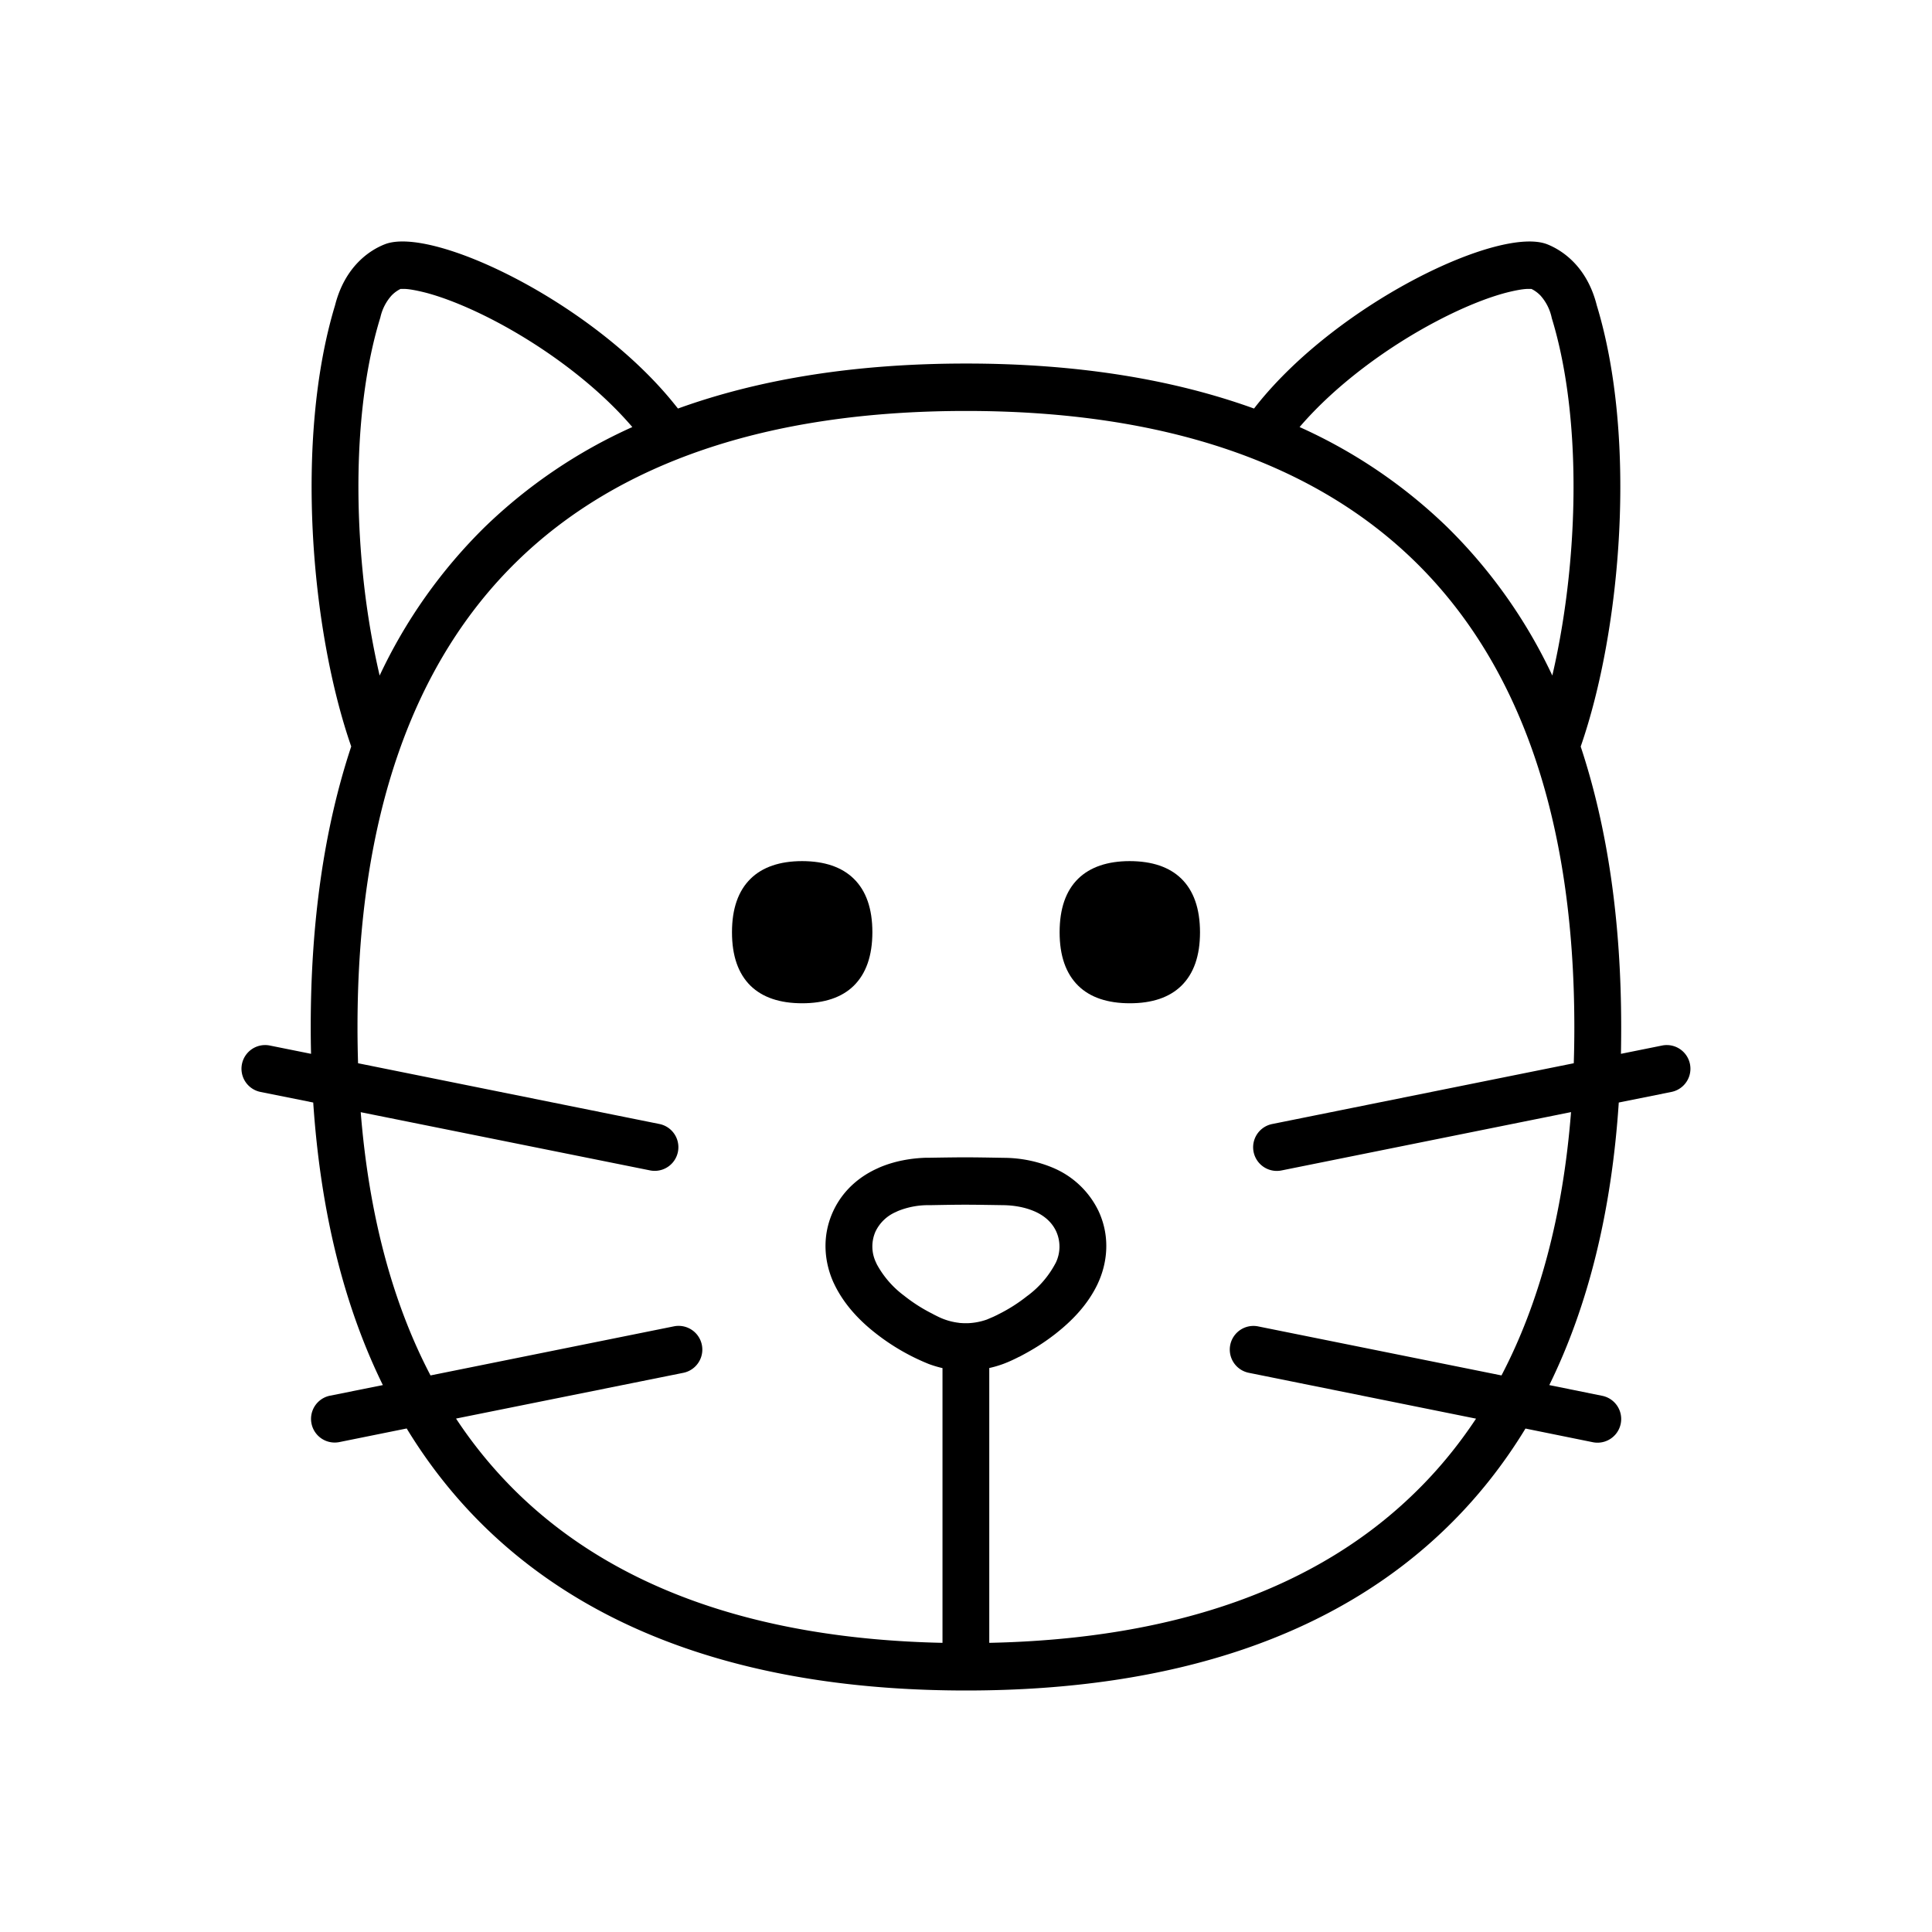 <svg xmlns="http://www.w3.org/2000/svg" width="24" height="24" fill="none"><path fill="#000" d="M14.675 12.246q-.223.217-.64.217c-.277 0-.493-.073-.64-.217q-.232-.227-.232-.665 0-.44.231-.666c.148-.144.364-.218.64-.218q.418.001.641.218.231.226.232.666 0 .438-.232.665M9.965 12.463c.277 0 .493-.073.64-.217q.231-.227.232-.665 0-.44-.232-.666-.223-.217-.64-.218c-.277 0-.493.074-.64.218q-.232.227-.232.666 0 .438.231.665.224.217.641.217"/><path fill="#000" d="M19.226 3.037c-.582-.24-2.592.716-3.612 1.992l-.036.046c-1.03-.372-2.225-.559-3.576-.559q-2.033 0-3.58.559l-.037-.046c-1.02-1.276-3.03-2.233-3.611-1.992-.176.07-.488.267-.612.756-.502 1.658-.302 4.032.201 5.48q-.503 1.518-.503 3.486 0 .167.004.332l-.517-.104a.294.294 0 0 0-.113.577l.657.132q.136 2.024.865 3.51l-.658.132a.294.294 0 0 0 .113.577l.841-.17q.414.68.97 1.223C7.405 20.316 9.416 21 12.002 21s4.597-.684 5.978-2.032q.556-.542.97-1.222l.838.17a.294.294 0 0 0 .114-.577l-.656-.133c.485-.988.774-2.161.863-3.51l.656-.132a.294.294 0 0 0-.113-.577l-.516.104q.003-.164.003-.33c0-1.311-.168-2.476-.503-3.487.503-1.448.704-3.823.2-5.48-.123-.49-.435-.686-.61-.757M6.022 6.547a6.4 6.4 0 0 0-1.306 1.845 10 10 0 0 1-.212-1.303c-.107-1.096-.053-2.242.214-3.123l.004-.013.004-.014a.6.6 0 0 1 .138-.268.4.4 0 0 1 .112-.082h.05q.09.003.267.048c.234.062.53.18.855.35.616.323 1.262.797 1.707 1.318a6.4 6.4 0 0 0-1.833 1.242m13.262 1.846A6.4 6.4 0 0 0 17.98 6.55a6.4 6.4 0 0 0-1.836-1.245c.446-.521 1.091-.995 1.708-1.318.324-.17.62-.288.854-.35q.176-.045.268-.048h.049c.028.013.07.038.113.082a.6.6 0 0 1 .138.268l.003.014.004.013c.267.88.322 2.027.214 3.123-.046.468-.12.91-.212 1.304m-1.708 10.151c-1.19 1.163-2.941 1.815-5.286 1.864v-3.414q.083-.018.169-.049c.093-.034.181-.08.197-.088l.004-.002h.002c.177-.093.306-.173.457-.291l.006-.005c.182-.144.385-.343.512-.611l.002-.005c.108-.231.165-.563.008-.9a1.1 1.1 0 0 0-.56-.534l-.014-.006a1.6 1.6 0 0 0-.598-.12c-.464-.008-.48-.008-.93-.001h-.044c-.186.006-.39.041-.578.122l-.043.02c-.17.08-.395.235-.528.52-.154.332-.101.659.004.89l.014.029c.128.261.327.457.507.598a2.7 2.7 0 0 0 .664.384q.085.031.168.05v3.413c-2.342-.05-4.092-.702-5.283-1.864a5.6 5.6 0 0 1-.76-.922l2.822-.568a.294.294 0 0 0-.114-.578l-3.025.61c-.47-.898-.764-1.986-.867-3.27l3.599.724a.294.294 0 0 0 .113-.577l-3.745-.755a14 14 0 0 1-.007-.45c0-2.62.697-4.533 1.983-5.787 1.241-1.21 3.088-1.866 5.577-1.866 2.487 0 4.335.659 5.574 1.868 1.284 1.254 1.982 3.168 1.982 5.788q0 .227-.007.447l-3.746.755a.294.294 0 0 0 .114.577l3.598-.725c-.101 1.286-.395 2.374-.864 3.271l-3.028-.61a.294.294 0 0 0-.113.577l2.825.57q-.338.51-.761.921m-5.658-2.11-.001-.001a.8.8 0 0 1-.261-.076l-.052-.026-.007-.004-.005-.002-.004-.003a2 2 0 0 1-.355-.226 1.2 1.2 0 0 1-.34-.391l-.01-.022a.46.46 0 0 1-.005-.387.5.5 0 0 1 .245-.237l.032-.015a1 1 0 0 1 .36-.073h.04c.443-.008.453-.007.91 0 .134.002.268.026.38.074l.01.004c.1.044.207.12.266.247a.46.46 0 0 1-.007.395l-.002.003a1.2 1.2 0 0 1-.343.4l-.006.004a2 2 0 0 1-.368.233l-.003.002-.05.024-.082.035a.8.8 0 0 1-.23.045h-.06z"/></svg>